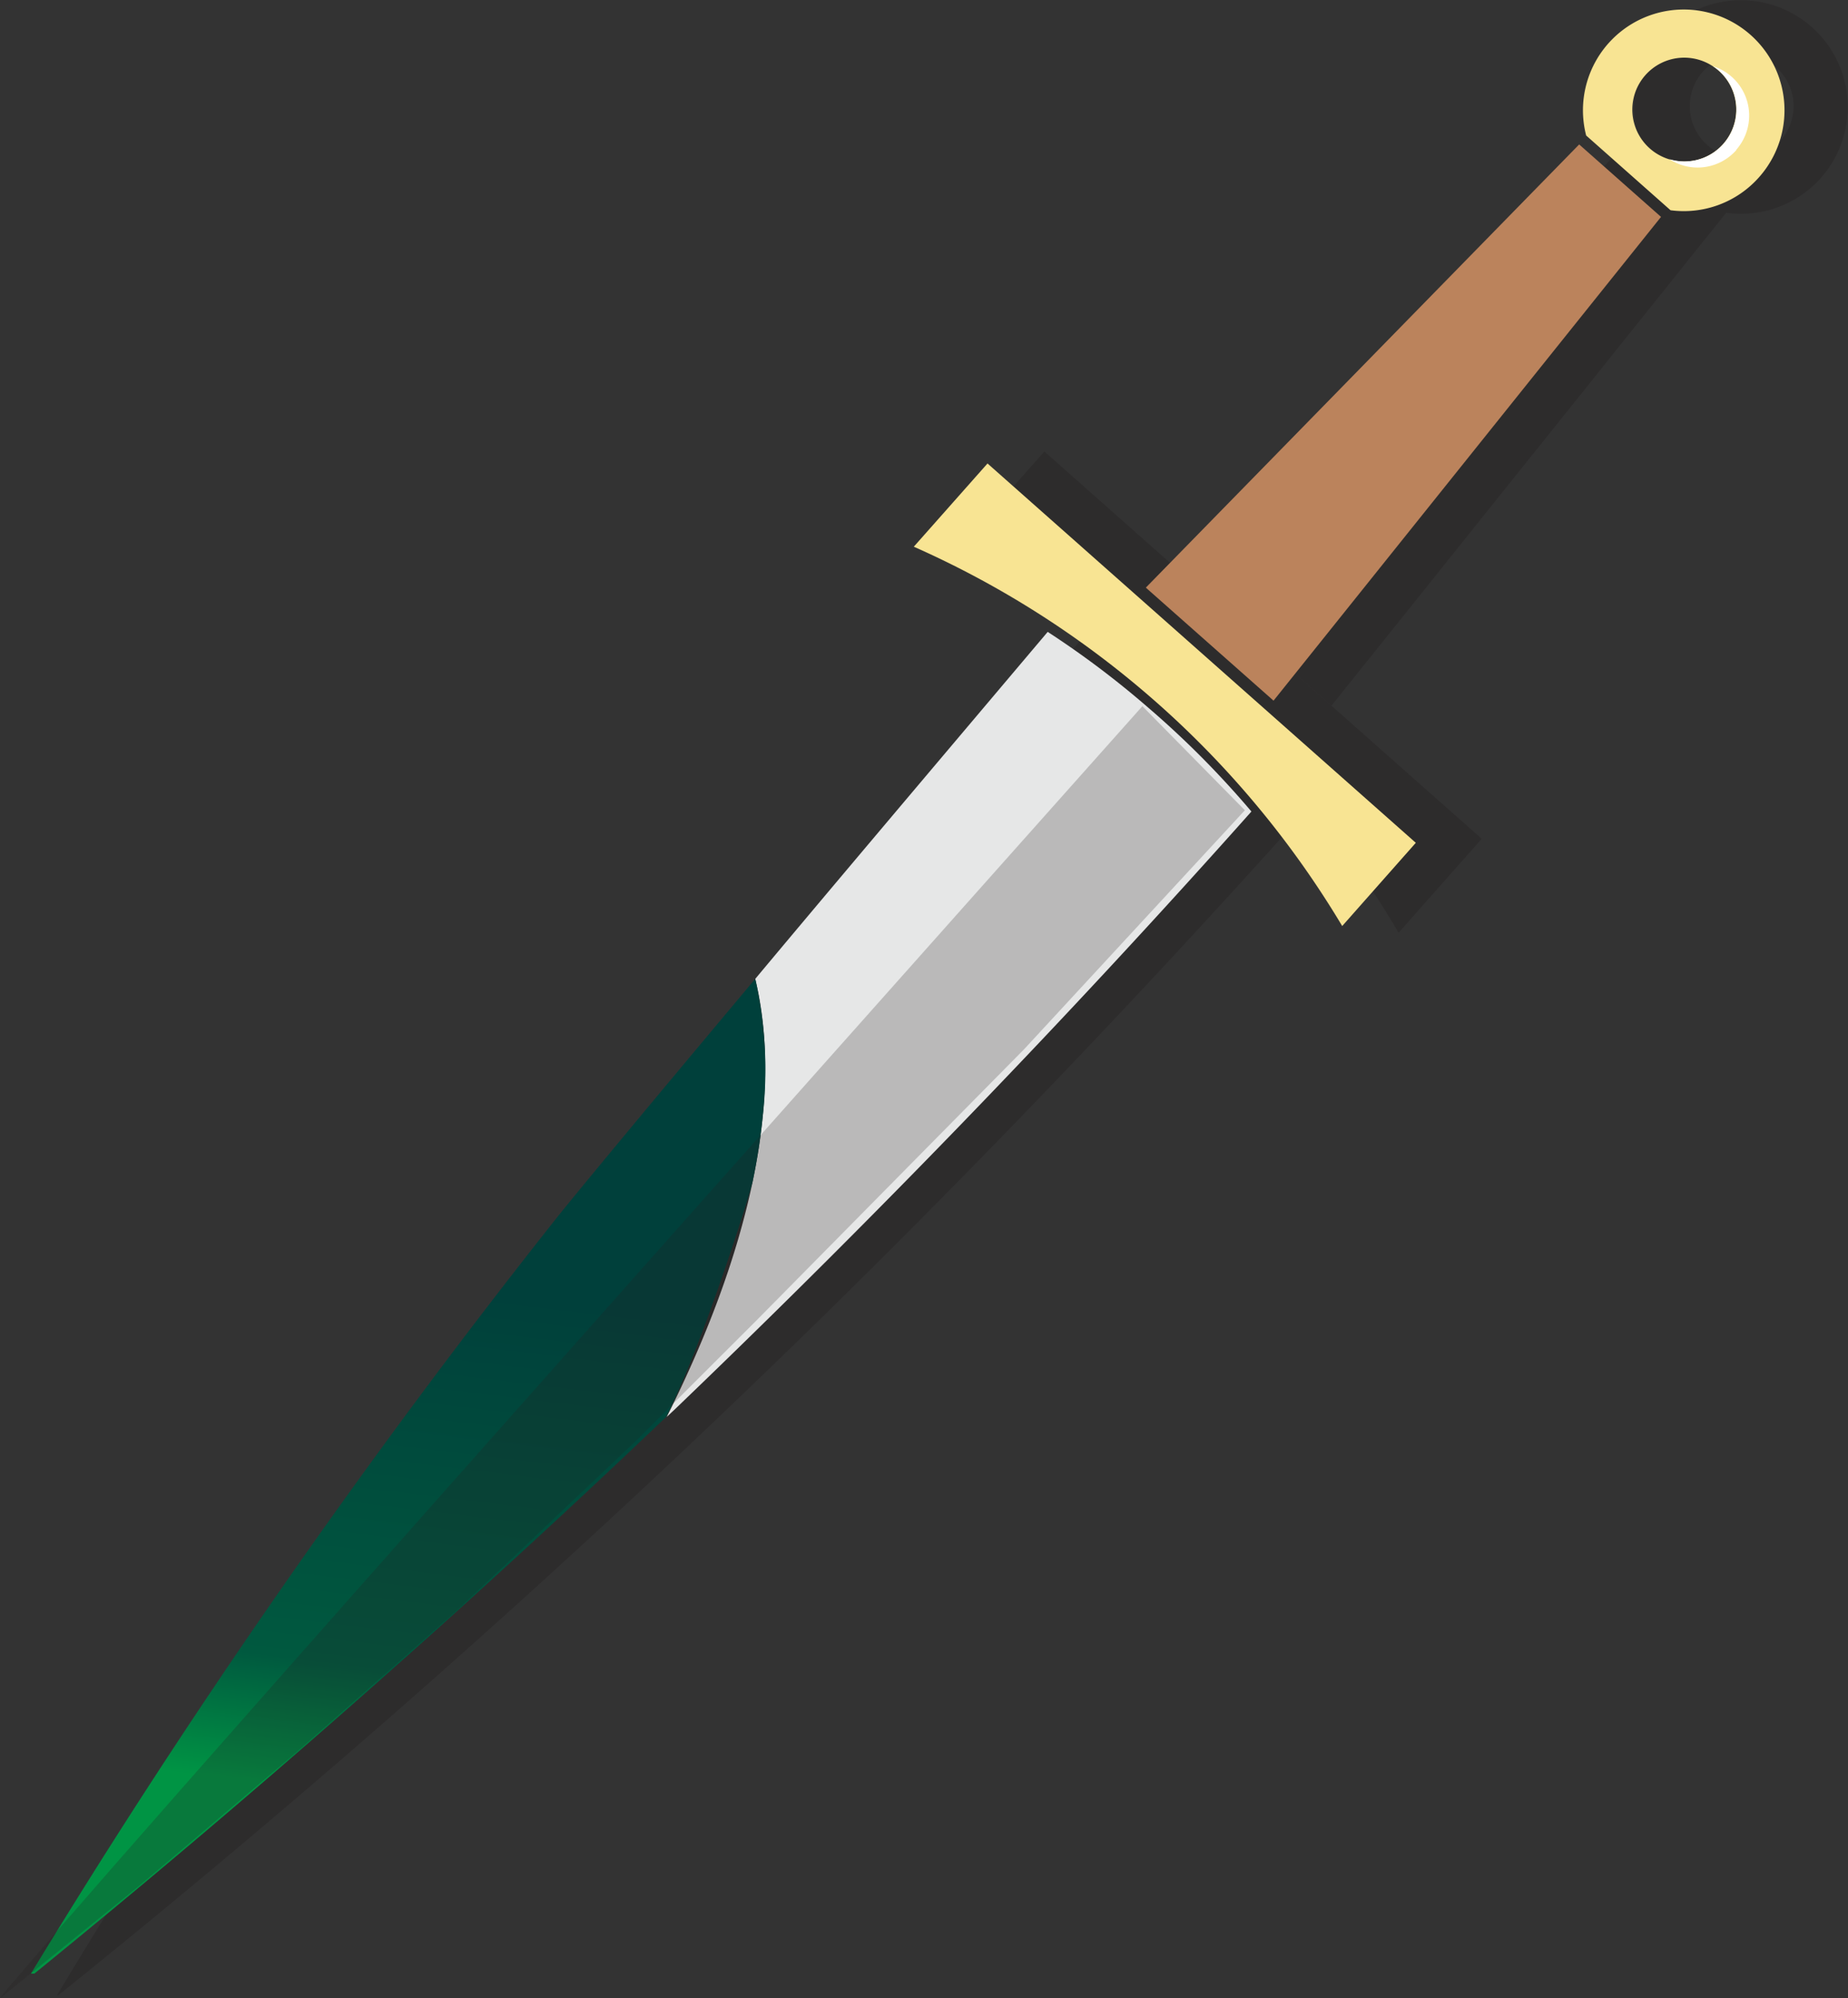 <svg xmlns="http://www.w3.org/2000/svg" xmlns:xlink="http://www.w3.org/1999/xlink" viewBox="0 0 161.2 174.32"><rect x="0" y="0" width="161.2" height="174.32" fill="#333333" stroke="none"/><defs><style>.cls-1{opacity:0.38;}.cls-2,.cls-8{fill:#231f20;}.cls-3{fill:#e6e7e7;}.cls-4{fill:url(#linear-gradient);}.cls-5{fill:#f8e493;}.cls-6{fill:#bb835c;}.cls-7{fill:#fff;}.cls-8{opacity:0.23;}</style><linearGradient id="linear-gradient" x1="1686.08" y1="718.39" x2="1660.75" y2="755.25" gradientTransform="matrix(-0.75, -0.66, -0.66, 0.75, 1778.14, 686.52)" gradientUnits="userSpaceOnUse"><stop offset="0" stop-color="#00403b"/><stop offset="0.75" stop-color="#00593f"/><stop offset="1" stop-color="#009444"/></linearGradient></defs><title>poison dagger</title><g id="Layer_2" data-name="Layer 2"><g id="Layer_1-2" data-name="Layer 1"><g class="cls-1"><path class="cls-2" d="M97.33,52.21c-37.4,44.18-44.72,53.16-44.72,53.16A642.05,642.05,0,0,0,5,174s0,.1.07.06c19.12-15.36,39-32.61,59.16-51.91C82.62,104.56,100,86.32,115,69.48"/><path class="cls-2" d="M105.54,61.11S7.1,171.16,6.23,172.72"/><path class="cls-2" d="M129.25,73.17,91.1,39.39l-7.25,8.19A81.91,81.91,0,0,1,122,81.36Z"/><polyline class="cls-2" points="116.14 61.56 150.57 18.56 142.74 11.62 104.22 51"/><line class="cls-2" x1="118.97" y1="58.18" x2="107.22" y2="47.78"/><line class="cls-2" x1="122.6" y1="53.63" x2="111.3" y2="43.63"/><line class="cls-2" x1="126.23" y1="49.08" x2="115.38" y2="39.48"/><line class="cls-2" x1="129.86" y1="44.53" x2="119.46" y2="35.32"/><line class="cls-2" x1="133.49" y1="39.98" x2="123.54" y2="31.17"/><line class="cls-2" x1="137.12" y1="35.43" x2="127.62" y2="27.01"/><line class="cls-2" x1="140.75" y1="30.88" x2="131.7" y2="22.86"/><line class="cls-2" x1="144.38" y1="26.33" x2="135.77" y2="18.71"/><line class="cls-2" x1="148.01" y1="21.78" x2="139.85" y2="14.55"/><path class="cls-2" d="M158.85,15.5a9.32,9.32,0,1,0-16-3.76l7.68,6.81A9.32,9.32,0,0,0,158.85,15.5Zm-3.53-3.24a4.53,4.53,0,1,1-.39-6.39A4.53,4.53,0,0,1,155.32,12.26Z"/></g><path class="cls-3" d="M65.88,85.39C72.05,78,80.33,68.21,91.39,55.12a79.23,79.23,0,0,1,8.77,6.61,80.58,80.58,0,0,1,9,9.06c-15.76,17.71-32.45,35-49.63,51.51-.45.44-.91.87-1.37,1.3C67.56,104.81,67.6,92.5,65.88,85.39Z"/><path class="cls-4" d="M65.88,85.39a35.79,35.79,0,0,1,.66,11.91,54.3,54.3,0,0,1-.88,5.73c-.23,1.09-4.29,14.09-7.55,20.57C40.46,140.45,21.93,156.77,3,172.16l-.3,0a645.18,645.18,0,0,1,45.92-66S51.61,102.4,65.88,85.39Z"/><path class="cls-5" d="M79.71,47.69a82.45,82.45,0,0,1,37.37,33.09l6.42-7.26L86.14,40.43Z"/><polygon class="cls-6" points="144.89 18.92 137.75 12.6 99.95 51.26 111.09 61.12 144.89 18.92"/><path class="cls-5" d="M153.45,15.45a8.79,8.79,0,1,0-15.09-3.63l7.36,6.52A8.76,8.76,0,0,0,153.45,15.45Zm-3.14-2.89a4.53,4.53,0,1,1-.39-6.39A4.52,4.52,0,0,1,150.31,12.56Z"/><path class="cls-7" d="M151.44,13.08A4.52,4.52,0,0,0,150,6a4.07,4.07,0,0,0-.58-.22,3.28,3.28,0,0,1,.53.39l0,0a4.53,4.53,0,0,1-4.32,7.72,4.51,4.51,0,0,0,5.84-.81Z"/><path class="cls-8" d="M0,174.32c.17-.26.74-1,1.65-2,13.17-15.56,98-110.72,98-110.72l8.94,9.08L89.34,91.52,66,115.17,55.35,125.81,39.94,140.4,26.08,152.66l-13.9,11.81Z"/></g></g></svg>